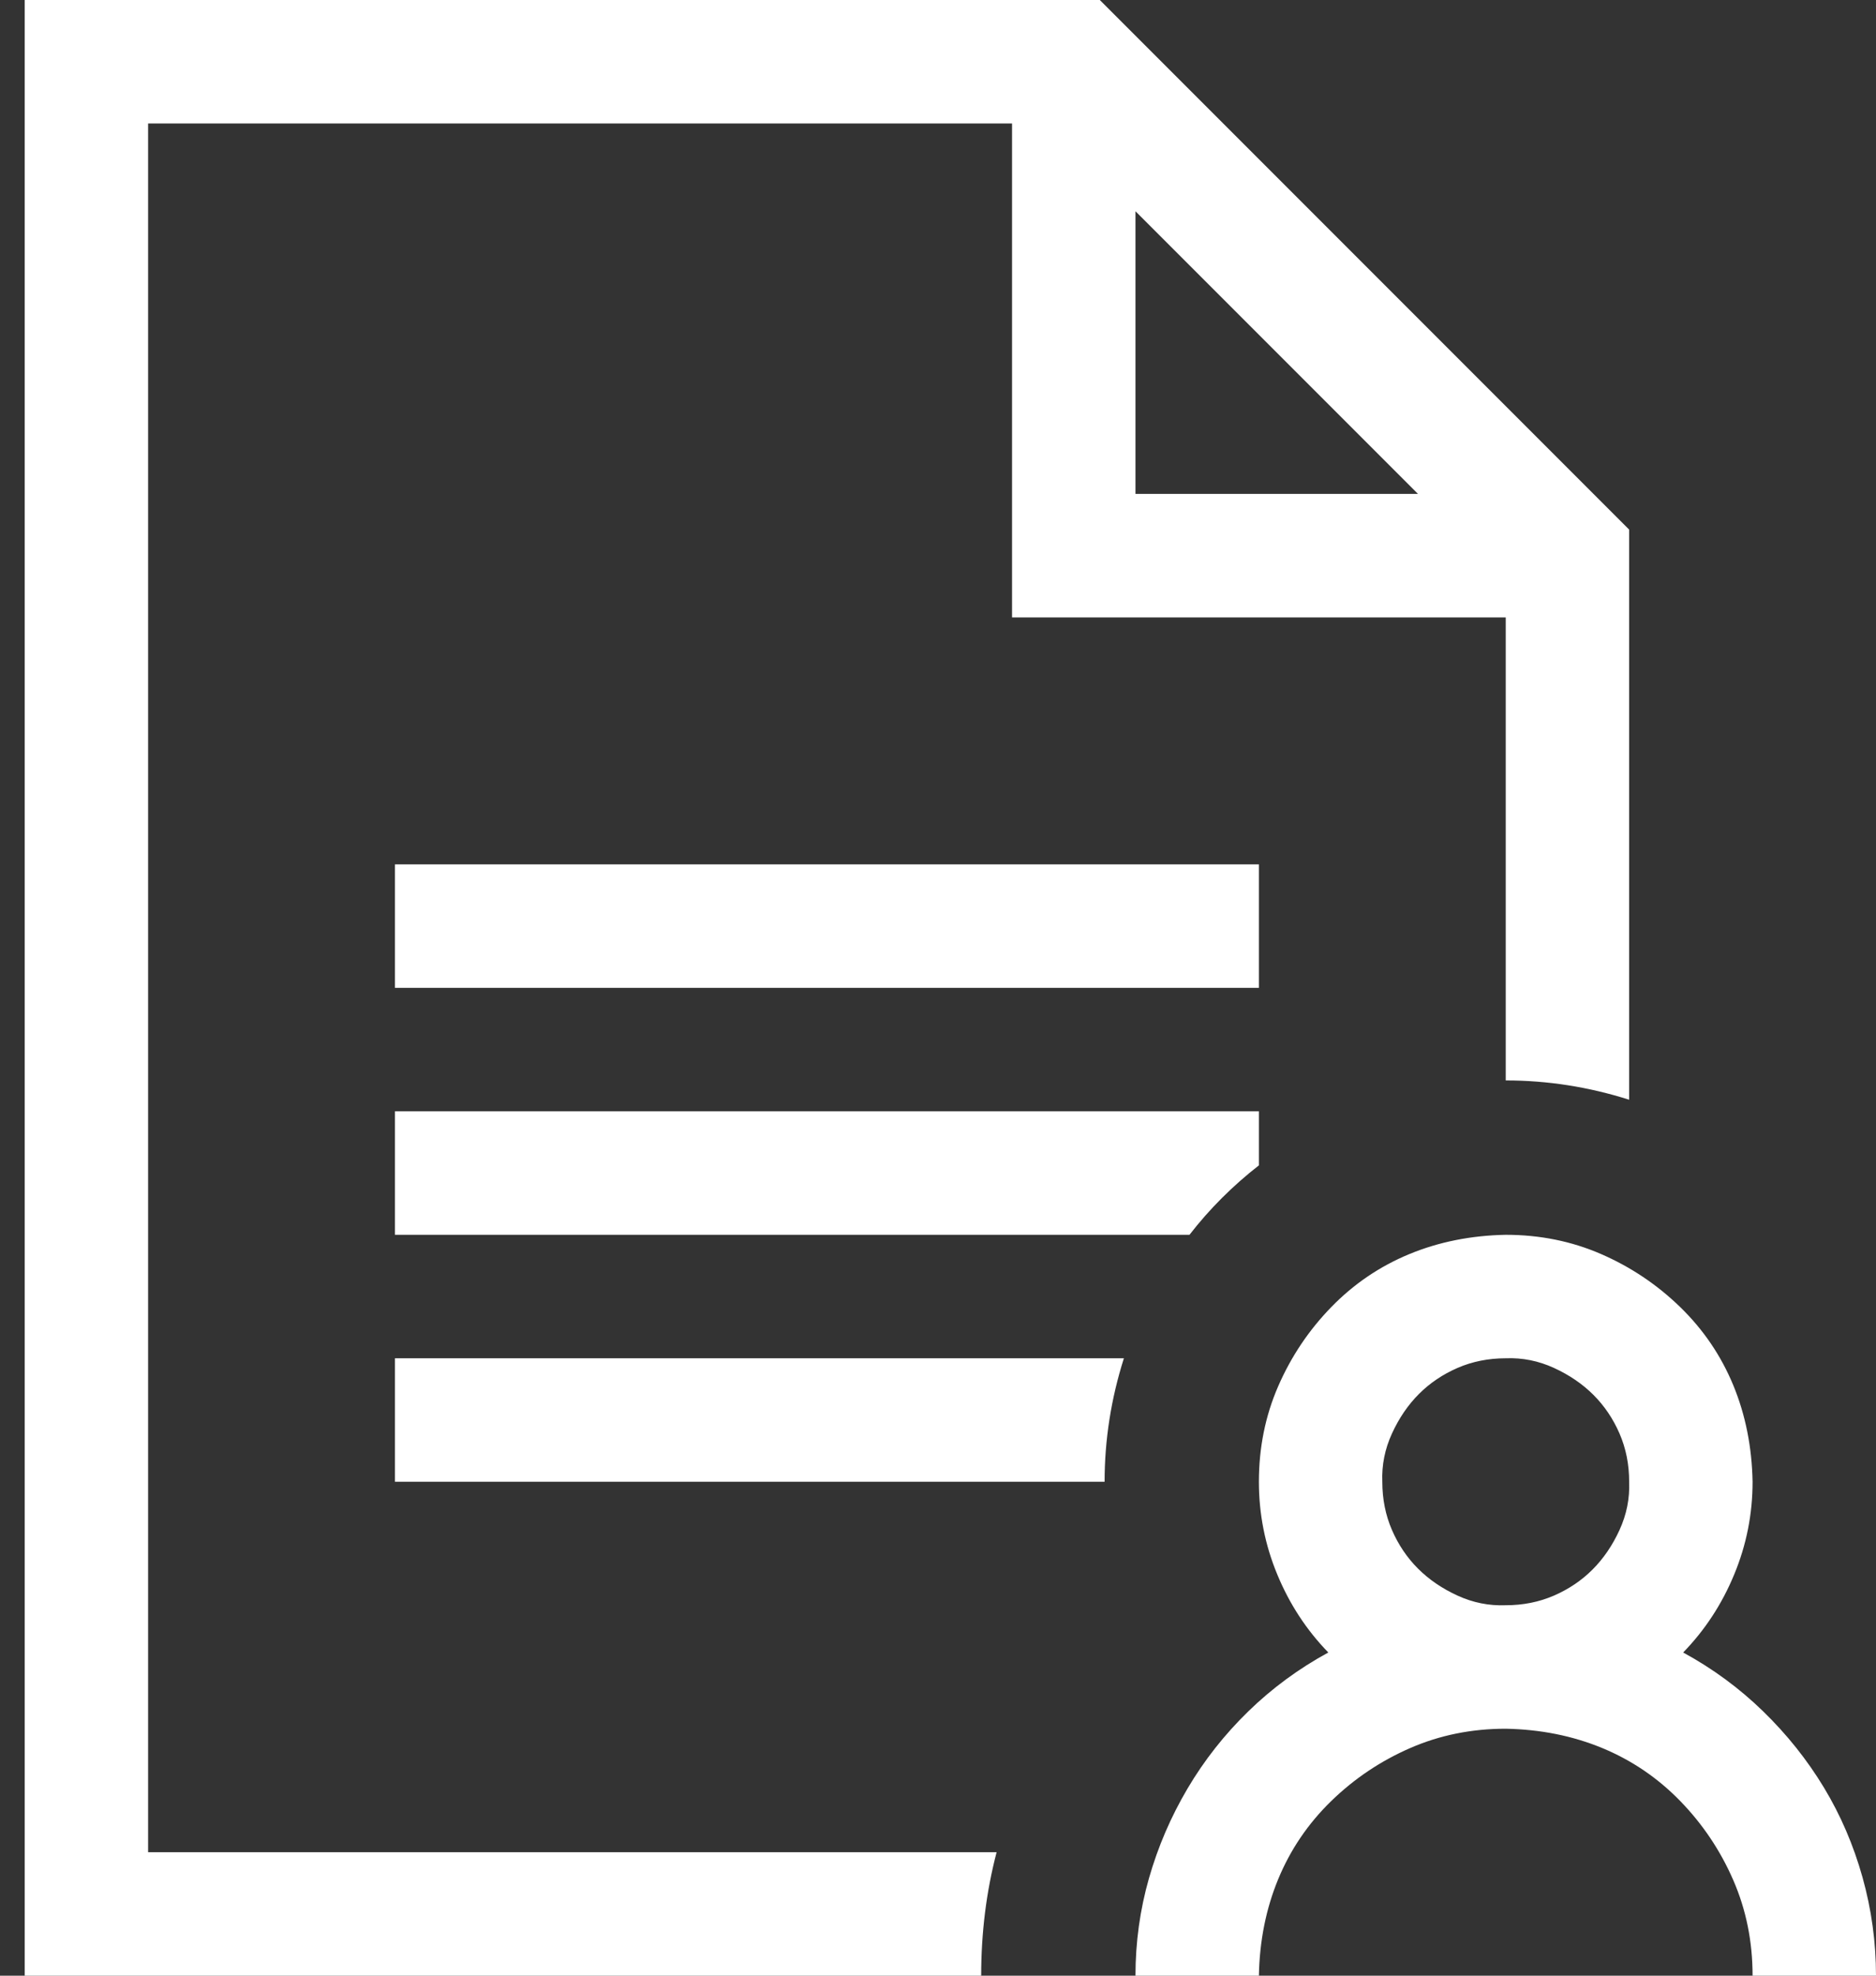 <svg width="57" height="60" viewBox="0 0 57 60" fill="none" xmlns="http://www.w3.org/2000/svg">
<rect x="0" y="0" width="57" height="60" fill="#333333" stroke="none"/>
<path d="M38.25 30H12V26.25H38.25V30ZM12 33.75H38.25V35.391C37.449 36.016 36.746 36.719 36.141 37.5H12V33.75ZM12 41.25H34.148C33.758 42.48 33.562 43.73 33.562 45H12V41.25ZM4.5 56.25H30.281C29.969 57.441 29.812 58.691 29.812 60H0.75V0H33.416L49.5 16.084V33.398C48.27 33.008 47.02 32.812 45.75 32.812V18.75H30.75V3.75H4.5V56.25ZM34.5 15H43.084L34.5 6.416V15ZM51.141 50.185C52.039 50.674 52.85 51.27 53.572 51.973C54.295 52.676 54.91 53.447 55.418 54.287C55.926 55.127 56.316 56.035 56.59 57.012C56.863 57.988 57 58.984 57 60H53.25C53.25 58.965 53.055 57.998 52.664 57.1C52.273 56.201 51.736 55.4 51.053 54.697C50.369 53.994 49.578 53.457 48.68 53.086C47.781 52.715 46.805 52.52 45.75 52.5C44.715 52.5 43.748 52.695 42.85 53.086C41.951 53.477 41.15 54.014 40.447 54.697C39.744 55.381 39.207 56.172 38.836 57.07C38.465 57.969 38.27 58.945 38.25 60H34.5C34.5 58.984 34.637 57.998 34.91 57.041C35.184 56.084 35.574 55.176 36.082 54.316C36.59 53.457 37.205 52.676 37.928 51.973C38.65 51.27 39.461 50.674 40.359 50.185C39.695 49.502 39.178 48.711 38.807 47.812C38.435 46.914 38.25 45.977 38.25 45C38.25 43.965 38.445 42.998 38.836 42.1C39.227 41.201 39.764 40.4 40.447 39.697C41.131 38.994 41.922 38.457 42.82 38.086C43.719 37.715 44.695 37.52 45.75 37.5C46.785 37.5 47.752 37.695 48.65 38.086C49.549 38.477 50.35 39.014 51.053 39.697C51.756 40.381 52.293 41.172 52.664 42.07C53.035 42.969 53.23 43.945 53.25 45C53.25 45.977 53.065 46.914 52.693 47.812C52.322 48.711 51.805 49.502 51.141 50.185ZM45.75 48.75C46.277 48.75 46.766 48.652 47.215 48.457C47.664 48.262 48.055 47.998 48.387 47.666C48.719 47.334 48.992 46.934 49.207 46.465C49.422 45.996 49.52 45.508 49.5 45C49.5 44.473 49.402 43.984 49.207 43.535C49.012 43.086 48.748 42.695 48.416 42.363C48.084 42.031 47.684 41.758 47.215 41.543C46.746 41.328 46.258 41.23 45.75 41.25C45.223 41.25 44.734 41.348 44.285 41.543C43.836 41.738 43.445 42.002 43.113 42.334C42.781 42.666 42.508 43.066 42.293 43.535C42.078 44.004 41.98 44.492 42 45C42 45.527 42.098 46.016 42.293 46.465C42.488 46.914 42.752 47.305 43.084 47.637C43.416 47.969 43.816 48.242 44.285 48.457C44.754 48.672 45.242 48.77 45.75 48.75Z" fill="white"/>
</svg>
